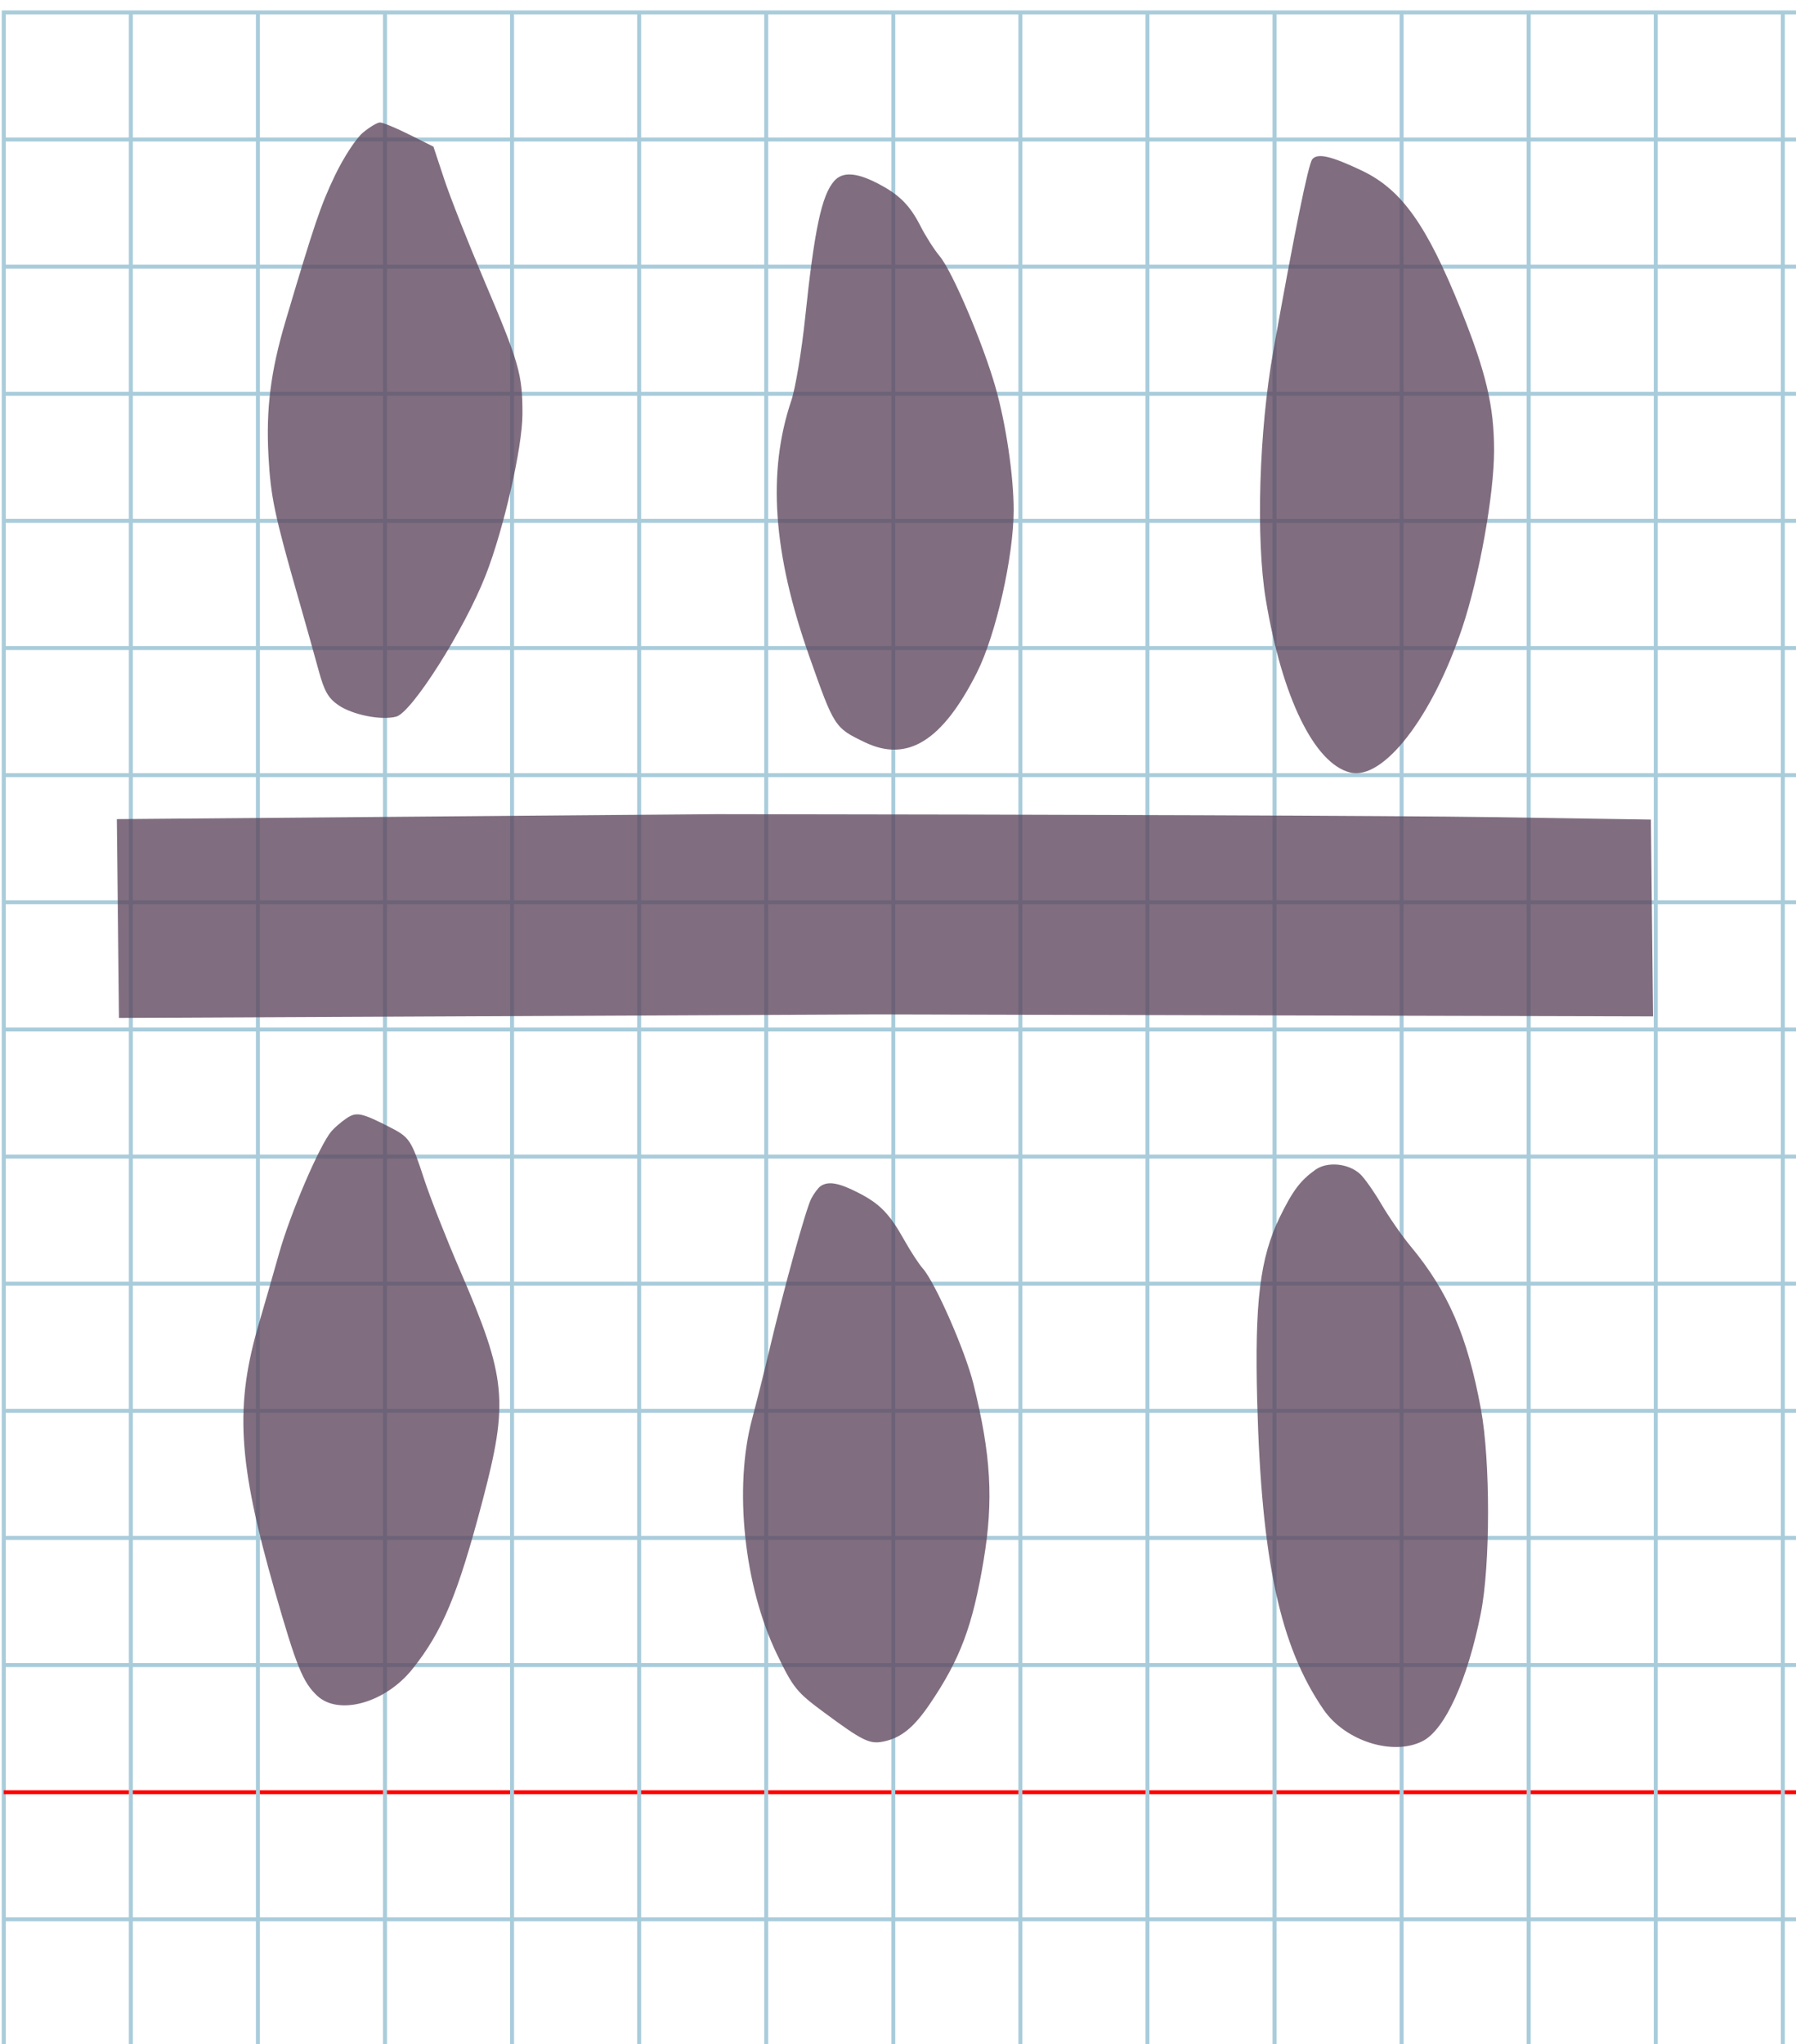 <?xml version="1.0" encoding="UTF-8" standalone="no"?>
<svg
   xmlns:dc="http://purl.org/dc/elements/1.1/"
   xmlns:cc="http://creativecommons.org/ns#"
   xmlns:rdf="http://www.w3.org/1999/02/22-rdf-syntax-ns#"
   xmlns:svg="http://www.w3.org/2000/svg"
   xmlns="http://www.w3.org/2000/svg"
   xmlns:sodipodi="http://sodipodi.sourceforge.net/DTD/sodipodi-0.dtd"
   xmlns:inkscape="http://www.inkscape.org/namespaces/inkscape"
   version="1.1"
   id="Layer_1"
   x="0px"
   y="0px"
   width="900"
   height="1024"
   viewBox="0 0 900 1024"
   enable-background="new 0 0 512 512"
   xml:space="preserve"
   inkscape:version="0.48.0 r9654"
   sodipodi:docname="uni2F76-x2f76.svg"><defs
   id="defs70" /><sodipodi:namedview
   pagecolor="#ffffff"
   bordercolor="#666666"
   borderopacity="1"
   objecttolerance="10"
   gridtolerance="10"
   guidetolerance="10"
   inkscape:pageopacity="0"
   inkscape:pageshadow="2"
   inkscape:window-width="1152"
   inkscape:window-height="814"
   id="namedview68"
   showgrid="false"
   inkscape:zoom="0.36045873"
   inkscape:cx="197.99935"
   inkscape:cy="483.02524"
   inkscape:window-x="-8"
   inkscape:window-y="-8"
   inkscape:window-maximized="1"
   inkscape:current-layer="Layer_1" />
	<g
   id="Grid"
   transform="matrix(1.99,0,0,1.99,1.882,6.196)">
		<rect
   x="0"
   stroke-miterlimit="10"
   width="512"
   height="512"
   id="rect4"
   y="0"
   style="fill:none;stroke:#a9ccdb;stroke-miterlimit:10" />
		<line
   stroke-miterlimit="10"
   x1="0"
   y1="32"
   x2="512"
   y2="32"
   id="line6"
   style="fill:none;stroke:#a9ccdb;stroke-miterlimit:10" />
		<line
   stroke-miterlimit="10"
   x1="0"
   y1="64"
   x2="512"
   y2="64"
   id="line8"
   style="fill:none;stroke:#a9ccdb;stroke-miterlimit:10" />
		<line
   stroke-miterlimit="10"
   x1="0"
   y1="96"
   x2="512"
   y2="96"
   id="line10"
   style="fill:none;stroke:#a9ccdb;stroke-miterlimit:10" />
		<line
   stroke-miterlimit="10"
   x1="0"
   y1="128"
   x2="512"
   y2="128"
   id="line12"
   style="fill:none;stroke:#a9ccdb;stroke-miterlimit:10" />
		<line
   stroke-miterlimit="10"
   x1="0"
   y1="160"
   x2="512"
   y2="160"
   id="line14"
   style="fill:none;stroke:#a9ccdb;stroke-miterlimit:10" />
		<line
   stroke-miterlimit="10"
   x1="0"
   y1="192"
   x2="512"
   y2="192"
   id="line16"
   style="fill:none;stroke:#a9ccdb;stroke-miterlimit:10" />
		<line
   stroke-miterlimit="10"
   x1="0"
   y1="224"
   x2="512"
   y2="224"
   id="line18"
   style="fill:none;stroke:#a9ccdb;stroke-miterlimit:10" />
		<line
   stroke-miterlimit="10"
   x1="0"
   y1="256"
   x2="512"
   y2="256"
   id="line20"
   style="fill:none;stroke:#a9ccdb;stroke-miterlimit:10" />
		<line
   stroke-miterlimit="10"
   x1="0"
   y1="288"
   x2="512"
   y2="288"
   id="line22"
   style="fill:none;stroke:#a9ccdb;stroke-miterlimit:10" />
		<line
   stroke-miterlimit="10"
   x1="0"
   y1="320"
   x2="512"
   y2="320"
   id="line24"
   style="fill:none;stroke:#a9ccdb;stroke-miterlimit:10" />
		<line
   stroke-miterlimit="10"
   x1="0"
   y1="352"
   x2="512"
   y2="352"
   id="line26"
   style="fill:none;stroke:#a9ccdb;stroke-miterlimit:10" />
		<line
   stroke-miterlimit="10"
   x1="0"
   y1="384"
   x2="512"
   y2="384"
   id="line28"
   style="fill:none;stroke:#a9ccdb;stroke-miterlimit:10" />
		<line
   stroke-miterlimit="10"
   x1="0"
   y1="416"
   x2="512"
   y2="416"
   id="line30"
   style="fill:none;stroke:#a9ccdb;stroke-miterlimit:10" />
		<line
   stroke-miterlimit="10"
   x1="0"
   y1="448"
   x2="512"
   y2="448"
   id="line32"
   style="fill:none;stroke:#ff0000;stroke-miterlimit:10" />
		<line
   stroke-miterlimit="10"
   x1="0"
   y1="480"
   x2="512"
   y2="480"
   id="line34"
   style="fill:none;stroke:#a9ccdb;stroke-miterlimit:10" />
		<line
   stroke-miterlimit="10"
   x1="32"
   y1="0"
   x2="32"
   y2="512"
   id="line36"
   style="fill:none;stroke:#a9ccdb;stroke-miterlimit:10" />
		<line
   stroke-miterlimit="10"
   x1="64"
   y1="0"
   x2="64"
   y2="512"
   id="line38"
   style="fill:none;stroke:#a9ccdb;stroke-miterlimit:10" />
		<line
   stroke-miterlimit="10"
   x1="96"
   y1="0"
   x2="96"
   y2="512"
   id="line40"
   style="fill:none;stroke:#a9ccdb;stroke-miterlimit:10" />
		<line
   stroke-miterlimit="10"
   x1="128"
   y1="0"
   x2="128"
   y2="512"
   id="line42"
   style="fill:none;stroke:#a9ccdb;stroke-miterlimit:10" />
		<line
   stroke-miterlimit="10"
   x1="160"
   y1="0"
   x2="160"
   y2="512"
   id="line44"
   style="fill:none;stroke:#a9ccdb;stroke-miterlimit:10" />
		<line
   stroke-miterlimit="10"
   x1="192"
   y1="0"
   x2="192"
   y2="512"
   id="line46"
   style="fill:none;stroke:#a9ccdb;stroke-miterlimit:10" />
		<line
   stroke-miterlimit="10"
   x1="224"
   y1="0"
   x2="224"
   y2="512"
   id="line48"
   style="fill:none;stroke:#a9ccdb;stroke-miterlimit:10" />
		<line
   stroke-miterlimit="10"
   x1="256"
   y1="0"
   x2="256"
   y2="512"
   id="line50"
   style="fill:none;stroke:#a9ccdb;stroke-miterlimit:10" />
		<line
   stroke-miterlimit="10"
   x1="288"
   y1="0"
   x2="288"
   y2="512"
   id="line52"
   style="fill:none;stroke:#a9ccdb;stroke-miterlimit:10" />
		<line
   stroke-miterlimit="10"
   x1="320"
   y1="0"
   x2="320"
   y2="512"
   id="line54"
   style="fill:none;stroke:#a9ccdb;stroke-miterlimit:10" />
		<line
   stroke-miterlimit="10"
   x1="352"
   y1="0"
   x2="352"
   y2="512"
   id="line56"
   style="fill:none;stroke:#a9ccdb;stroke-miterlimit:10" />
		<line
   stroke-miterlimit="10"
   x1="384"
   y1="0"
   x2="384"
   y2="512"
   id="line58"
   style="fill:none;stroke:#a9ccdb;stroke-miterlimit:10" />
		<line
   stroke-miterlimit="10"
   x1="416"
   y1="0"
   x2="416"
   y2="512"
   id="line60"
   style="fill:none;stroke:#a9ccdb;stroke-miterlimit:10" />
		<line
   stroke-miterlimit="10"
   x1="448"
   y1="0"
   x2="448"
   y2="512"
   id="line62"
   style="fill:none;stroke:#a9ccdb;stroke-miterlimit:10" />
		<line
   stroke-miterlimit="10"
   x1="480"
   y1="0"
   x2="480"
   y2="512"
   id="line64"
   style="fill:none;stroke:#a9ccdb;stroke-miterlimit:10" />
	</g>
	
<path
   style="fill:#5e465e;fill-opacity:0.783"
   d="m 181.76,66.536 c -3.394,2.855 -9.66,12.48 -13.926,21.389 -7.129,14.889 -10.223,24.003 -24.743,72.902 -7.461,25.127 -9.842,43.964 -8.551,67.648 1.122,20.583 2.975,29.333 15.376,72.622 3.448,12.037 7.849,27.706 9.779,34.819 2.796,10.303 4.808,13.823 9.896,17.309 7.082,4.853 21.271,7.683 28.909,5.766 7.815,-1.962 34.227,-43.644 44.879,-70.827 9.005,-22.98 18.373,-63.949 18.427,-80.581 0.064,-20.011 -1.561,-25.686 -19.327,-67.463 -7.954,-18.705 -16.895,-41.355 -19.869,-50.335 l -5.407,-16.326 -12.122,-6.057 c -6.667,-3.332 -13.253,-6.057 -14.636,-6.057 -1.383,0 -5.291,2.336 -8.684,5.192 z m 475.842,13.232 c -1.979,2.414 -8.863,36.225 -19.54,95.981 -7.163,40.089 -8.792,94.301 -3.746,124.656 8.122,48.861 24.311,82.043 42.22,86.538 16.556,4.155 41.166,-27.57 56.203,-72.45 8.562,-25.556 15.966,-66.805 15.966,-88.95 0,-21.959 -4.038,-39.091 -16.554,-70.229 -17.125,-42.604 -29.746,-60.344 -49.685,-69.84 -15.441,-7.353 -22.234,-8.912 -24.863,-5.706 z m -239.613,10.924 c -6.261,7.168 -9.904,24.325 -14.507,68.33 -1.751,16.738 -4.88,35.468 -6.953,41.622 -12.077,35.851 -9.233,76.39 8.983,128.041 12.549,35.582 12.716,35.842 27.834,43.11 21.382,10.28 38.937,-0.641 56.246,-34.991 9.47,-18.793 18.366,-58.166 18.366,-81.284 0,-17.027 -3.824,-42.955 -9.048,-61.347 -6.286,-22.13 -21.713,-58.355 -28.069,-65.909 -2.687,-3.194 -6.986,-9.932 -9.553,-14.974 -5.5,-10.804 -10.962,-16.14 -22.391,-21.875 -10.194,-5.116 -16.869,-5.346 -20.908,-0.722 z M 59.083,460.092 l 0.532,49.79 380.233,-1.763 388.512,0.997 -0.532,-49.295 -0.532,-49.295 -79.586,-1.222 c -43.772,-0.672 -218.602,-1.344 -388.512,-1.492 L 58.551,410.302 z M 173.442,560.297 c -2.595,1.787 -5.898,4.634 -7.339,6.325 -5.953,6.985 -20.587,41.088 -26.245,61.159 -3.334,11.826 -7.789,27.322 -9.9,34.435 -12.418,41.831 -10.814,69.842 7.707,134.558 10.819,37.805 14.073,45.856 21.261,52.61 10.814,10.159 34.198,3.614 47.754,-13.365 15.033,-18.828 22.727,-37.268 35.05,-84.006 13.235,-50.196 12.119,-61.73 -11.199,-115.662 -6.86,-15.867 -14.963,-36.46 -18.007,-45.762 -6.459,-19.739 -7.245,-20.919 -17.373,-26.086 -14.156,-7.222 -16.635,-7.702 -21.71,-4.207 z m 485.729,25.632 c -7.548,5.376 -11.38,10.469 -17.853,23.726 -9.922,20.322 -12.65,42.579 -11.32,92.354 2.124,79.53 11.402,122.584 33.262,154.356 10.861,15.786 34.903,23.375 49.741,15.702 11.146,-5.764 22.441,-30.633 29.061,-63.986 4.795,-24.159 4.836,-76.234 0.08,-102.092 -6.752,-36.708 -16.424,-59.095 -35.364,-81.855 -4.226,-5.078 -10.765,-14.49 -14.531,-20.916 -3.766,-6.425 -8.608,-13.277 -10.761,-15.225 -5.881,-5.322 -16.376,-6.293 -22.315,-2.063 z m -247.91,8.172 c -1.204,0.804 -3.316,3.599 -4.693,6.212 -2.672,5.07 -13.65,44.678 -21.017,75.83 -2.458,10.396 -6.364,25.984 -8.679,34.64 -9.223,34.485 -4.023,83.708 12.44,117.761 8.199,16.96 9.884,19.046 23.534,29.141 19.321,14.288 22.884,16.051 29.689,14.69 8.963,-1.793 15.362,-6.959 23.508,-18.98 15.153,-22.363 21.349,-38.906 26.836,-71.653 5.072,-30.269 3.759,-53.027 -5.116,-88.686 -4.103,-16.487 -19.116,-50.667 -25.333,-57.676 -1.953,-2.202 -6.059,-8.48 -9.124,-13.951 -7.596,-13.557 -12.365,-18.469 -23.374,-24.073 -9.641,-4.908 -14.837,-5.814 -18.67,-3.254 z"
   id="path3851"
   inkscape:connector-curvature="0"
   sodipodi:nodetypes="sssssssssssscssssssssssssssssssssssssccccccssccsssssssssssscsssssssssccssssssssssssss" />
	 
</svg>